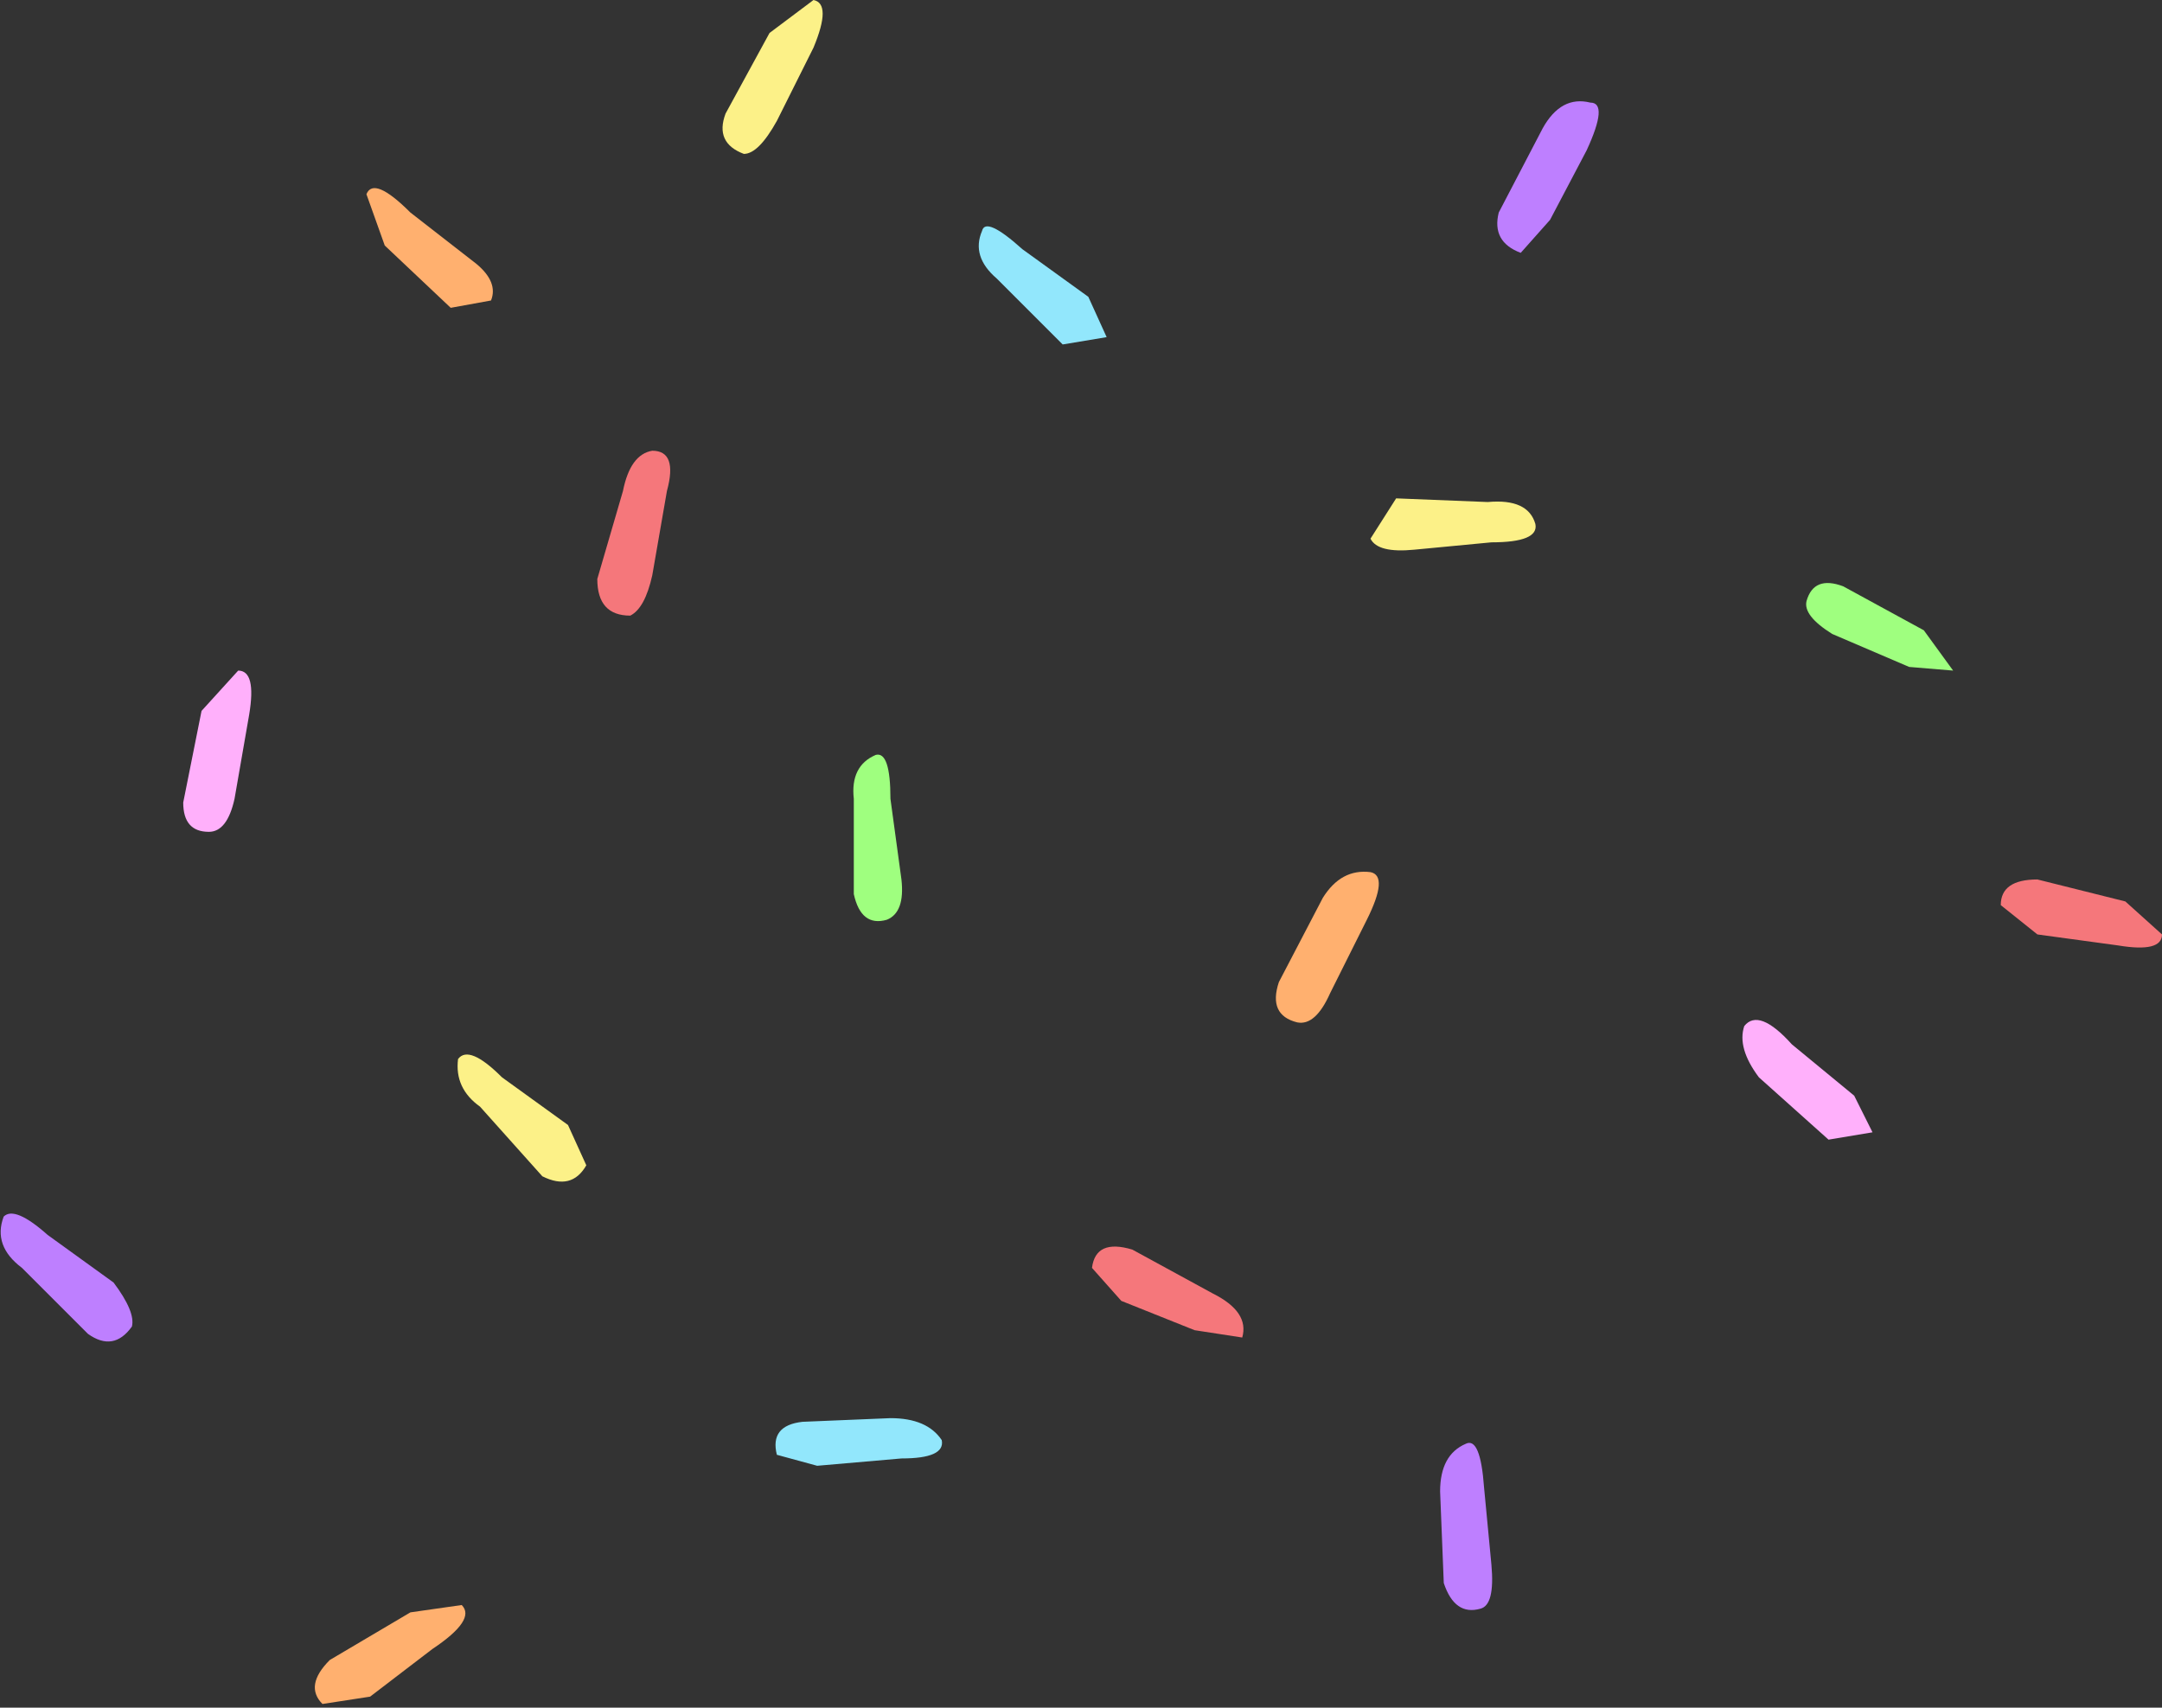 <?xml version="1.0" encoding="UTF-8" standalone="no"?>
<svg xmlns:xlink="http://www.w3.org/1999/xlink" height="23.3px" width="29.5px" xmlns="http://www.w3.org/2000/svg">
  <rect width="100%" height="100%" fill="#333333" stroke="none"/>
  <g transform="matrix(1.0, 0.0, 0.0, 1.0, 23.6, 47.6)">
    <path d="M1.05 -39.4 Q1.15 -39.75 1.55 -39.6 L2.65 -39.0 3.05 -38.45 2.45 -38.5 1.4 -38.95 Q1.0 -39.2 1.05 -39.4 M-11.95 -36.7 Q-12.0 -37.15 -11.65 -37.3 -11.45 -37.35 -11.45 -36.7 L-11.3 -35.6 Q-11.25 -35.15 -11.5 -35.05 -11.85 -34.95 -11.95 -35.4 L-11.95 -36.7" fill="#9fff7f" fill-rule="evenodd" stroke="none"/>
    <path d="M5.3 -34.7 L4.2 -34.85 3.7 -35.25 Q3.7 -35.6 4.2 -35.6 L5.4 -35.3 5.9 -34.85 Q5.9 -34.6 5.3 -34.7 M-14.7 -41.45 Q-14.35 -41.45 -14.5 -40.9 L-14.7 -39.75 Q-14.8 -39.3 -15.0 -39.2 -15.45 -39.2 -15.45 -39.7 L-15.1 -40.9 Q-15.0 -41.4 -14.7 -41.45 M-7.3 -29.45 L-8.3 -29.85 -8.7 -30.3 Q-8.65 -30.7 -8.15 -30.55 L-7.05 -29.95 Q-6.55 -29.7 -6.65 -29.35 L-7.3 -29.45" fill="#f5777b" fill-rule="evenodd" stroke="none"/>
    <path d="M0.2 -33.6 Q0.4 -33.85 0.85 -33.35 L1.7 -32.65 1.95 -32.15 1.35 -32.05 0.4 -32.9 Q0.1 -33.3 0.2 -33.6 M-20.35 -38.45 Q-20.1 -38.45 -20.2 -37.85 L-20.4 -36.7 Q-20.5 -36.25 -20.75 -36.25 -21.1 -36.25 -21.1 -36.65 L-20.85 -37.9 -20.35 -38.45" fill="#ffb0fb" fill-rule="evenodd" stroke="none"/>
    <path d="M-1.95 -45.55 L-2.45 -44.6 -2.85 -44.15 Q-3.25 -44.3 -3.15 -44.7 L-2.55 -45.85 Q-2.3 -46.3 -1.9 -46.2 -1.65 -46.2 -1.95 -45.55 M-3.6 -27.9 Q-3.4 -28.0 -3.35 -27.3 L-3.25 -26.25 Q-3.2 -25.7 -3.4 -25.65 -3.75 -25.55 -3.9 -26.0 L-3.95 -27.25 Q-3.95 -27.75 -3.6 -27.9 M-23.55 -31.0 Q-23.4 -31.15 -22.95 -30.75 L-22.05 -30.1 Q-21.75 -29.7 -21.8 -29.5 -22.05 -29.15 -22.4 -29.4 L-23.3 -30.3 Q-23.7 -30.6 -23.55 -31.0" fill="#be7fff" fill-rule="evenodd" stroke="none"/>
    <path d="M-8.75 -43.55 L-8.5 -43.0 -9.1 -42.9 -10.0 -43.8 Q-10.35 -44.1 -10.2 -44.45 -10.15 -44.65 -9.65 -44.2 L-8.75 -43.55 M-13.0 -27.75 Q-13.1 -28.15 -12.65 -28.2 L-11.45 -28.25 Q-10.95 -28.25 -10.75 -27.95 -10.7 -27.7 -11.3 -27.7 L-12.45 -27.6 -13.0 -27.75" fill="#92e7fc" fill-rule="evenodd" stroke="none"/>
    <path d="M-4.55 -40.8 L-3.3 -40.75 Q-2.75 -40.8 -2.65 -40.45 -2.6 -40.2 -3.25 -40.2 L-4.3 -40.1 Q-4.8 -40.05 -4.9 -40.25 L-4.55 -40.8 M-13.1 -47.15 L-12.5 -47.6 Q-12.25 -47.55 -12.5 -46.95 L-13.0 -45.95 Q-13.25 -45.5 -13.45 -45.5 -13.85 -45.65 -13.7 -46.05 L-13.1 -47.15 M-16.75 -32.9 L-15.85 -32.25 -15.6 -31.7 Q-15.8 -31.35 -16.2 -31.55 L-17.05 -32.5 Q-17.4 -32.75 -17.35 -33.15 -17.2 -33.35 -16.75 -32.9" fill="#fcf188" fill-rule="evenodd" stroke="none"/>
    <path d="M-18.6 -44.95 Q-18.5 -45.2 -18.0 -44.7 L-17.1 -44.0 Q-16.8 -43.75 -16.9 -43.5 L-17.45 -43.4 -18.35 -44.25 -18.6 -44.95 M-18.0 -25.6 L-17.3 -25.7 Q-17.1 -25.5 -17.7 -25.1 L-18.55 -24.45 -19.2 -24.35 Q-19.45 -24.6 -19.1 -24.95 L-18.0 -25.6 M-4.95 -35.05 L-5.45 -34.05 Q-5.65 -33.6 -5.9 -33.65 -6.3 -33.75 -6.15 -34.2 L-5.55 -35.35 Q-5.3 -35.75 -4.9 -35.7 -4.65 -35.65 -4.95 -35.05" fill="#ffb06f" fill-rule="evenodd" stroke="none"/>
  </g>
</svg>
